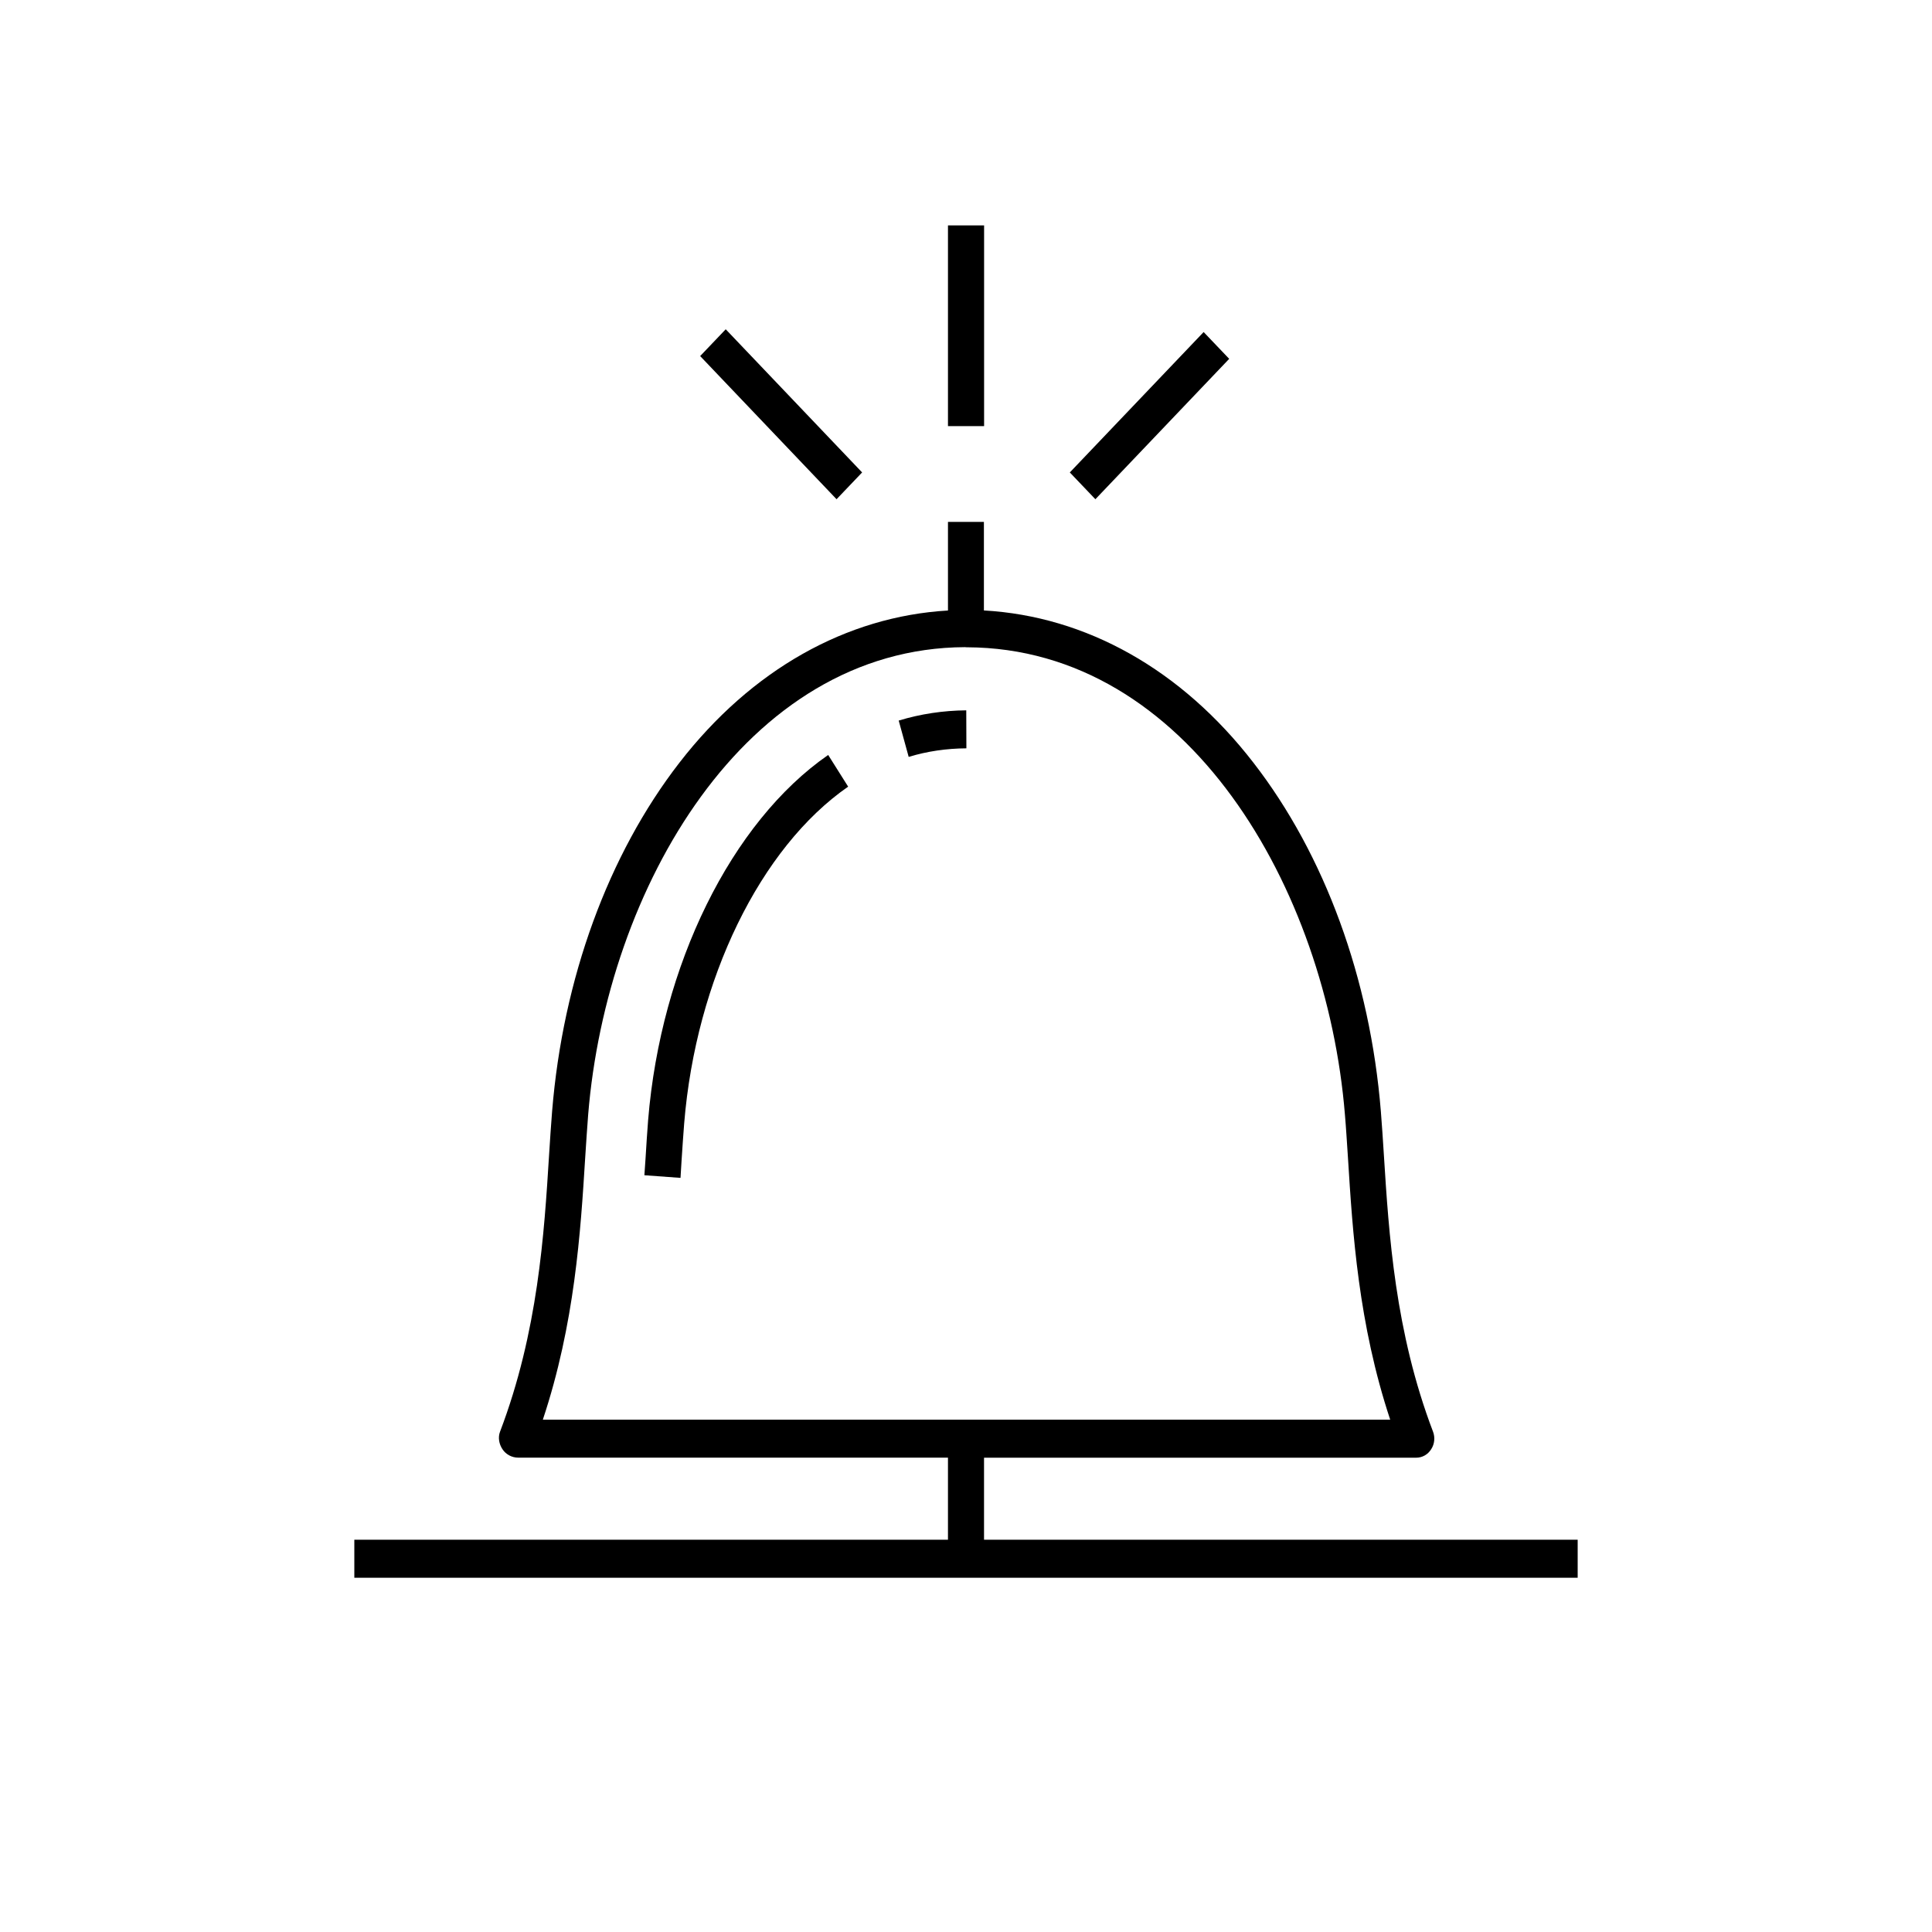 <?xml version="1.0" encoding="utf-8"?>
<!-- Generator: Adobe Illustrator 16.0.0, SVG Export Plug-In . SVG Version: 6.00 Build 0)  -->
<!DOCTYPE svg PUBLIC "-//W3C//DTD SVG 1.1//EN" "http://www.w3.org/Graphics/SVG/1.1/DTD/svg11.dtd">
<svg version="1.1" id="Layer_1" xmlns:x="http://ns.adobe.com/Extensibility/1.0/" xmlns:i="http://ns.adobe.com/AdobeIllustrator/10.0/" xmlns:graph="http://ns.adobe.com/Graphs/1.0/"
	 xmlns="http://www.w3.org/2000/svg" xmlns:xlink="http://www.w3.org/1999/xlink" x="0px" y="0px" width="30px" height="30px"
	 viewBox="0 0 30 30" enable-background="new 0 0 30 30" xml:space="preserve">
<g>
	<g>
		<path d="M15.28,23.91v-1.275h6.712c0.093,0,0.18-0.049,0.231-0.131c0.053-0.08,0.063-0.184,0.029-0.273
			c-0.59-1.549-0.686-3.07-0.763-4.293c-0.015-0.24-0.03-0.467-0.047-0.68c-0.167-2.061-0.87-3.984-1.978-5.414
			c-1.121-1.451-2.6-2.275-4.186-2.365V8.104H14.72V9.48c-1.578,0.092-3.051,0.918-4.17,2.363c-1.107,1.43-1.809,3.354-1.977,5.414
			c-0.018,0.213-0.031,0.439-0.047,0.678C8.45,19.16,8.354,20.682,7.765,22.23c-0.035,0.09-0.016,0.193,0.037,0.273
			c0.053,0.082,0.148,0.131,0.242,0.131h6.676v1.275H5.502v0.59h18.996v-0.59H15.28z M8.429,22.045
			c0.496-1.49,0.586-2.91,0.658-4.07c0.016-0.236,0.029-0.459,0.046-0.666c0.285-3.51,2.438-7.246,5.853-7.26
			c0.008,0.002,0.02,0.002,0.03,0.002c3.429,0.012,5.583,3.748,5.868,7.258c0.018,0.207,0.031,0.432,0.047,0.668
			c0.072,1.16,0.162,2.578,0.656,4.068H8.429z M13.955,11.189l0.155,0.564c0.289-0.088,0.59-0.131,0.896-0.133l-0.002-0.59
			C14.647,11.033,14.294,11.086,13.955,11.189z M10.064,17.393c-0.015,0.186-0.027,0.385-0.04,0.594l-0.018,0.262l0.561,0.041
			l0.016-0.264c0.014-0.207,0.026-0.402,0.041-0.584c0.182-2.23,1.181-4.281,2.546-5.227l-0.31-0.492
			C11.357,12.764,10.261,14.988,10.064,17.393z M15.28,3.5H14.72v3.117h0.561V3.5z M19.087,5.572L18.69,5.156l-2.078,2.18
			l0.397,0.416L19.087,5.572z M13.387,7.336l-2.118-2.223l-0.397,0.416l2.118,2.223L13.387,7.336z"/>
	</g>
</g>
</svg>
